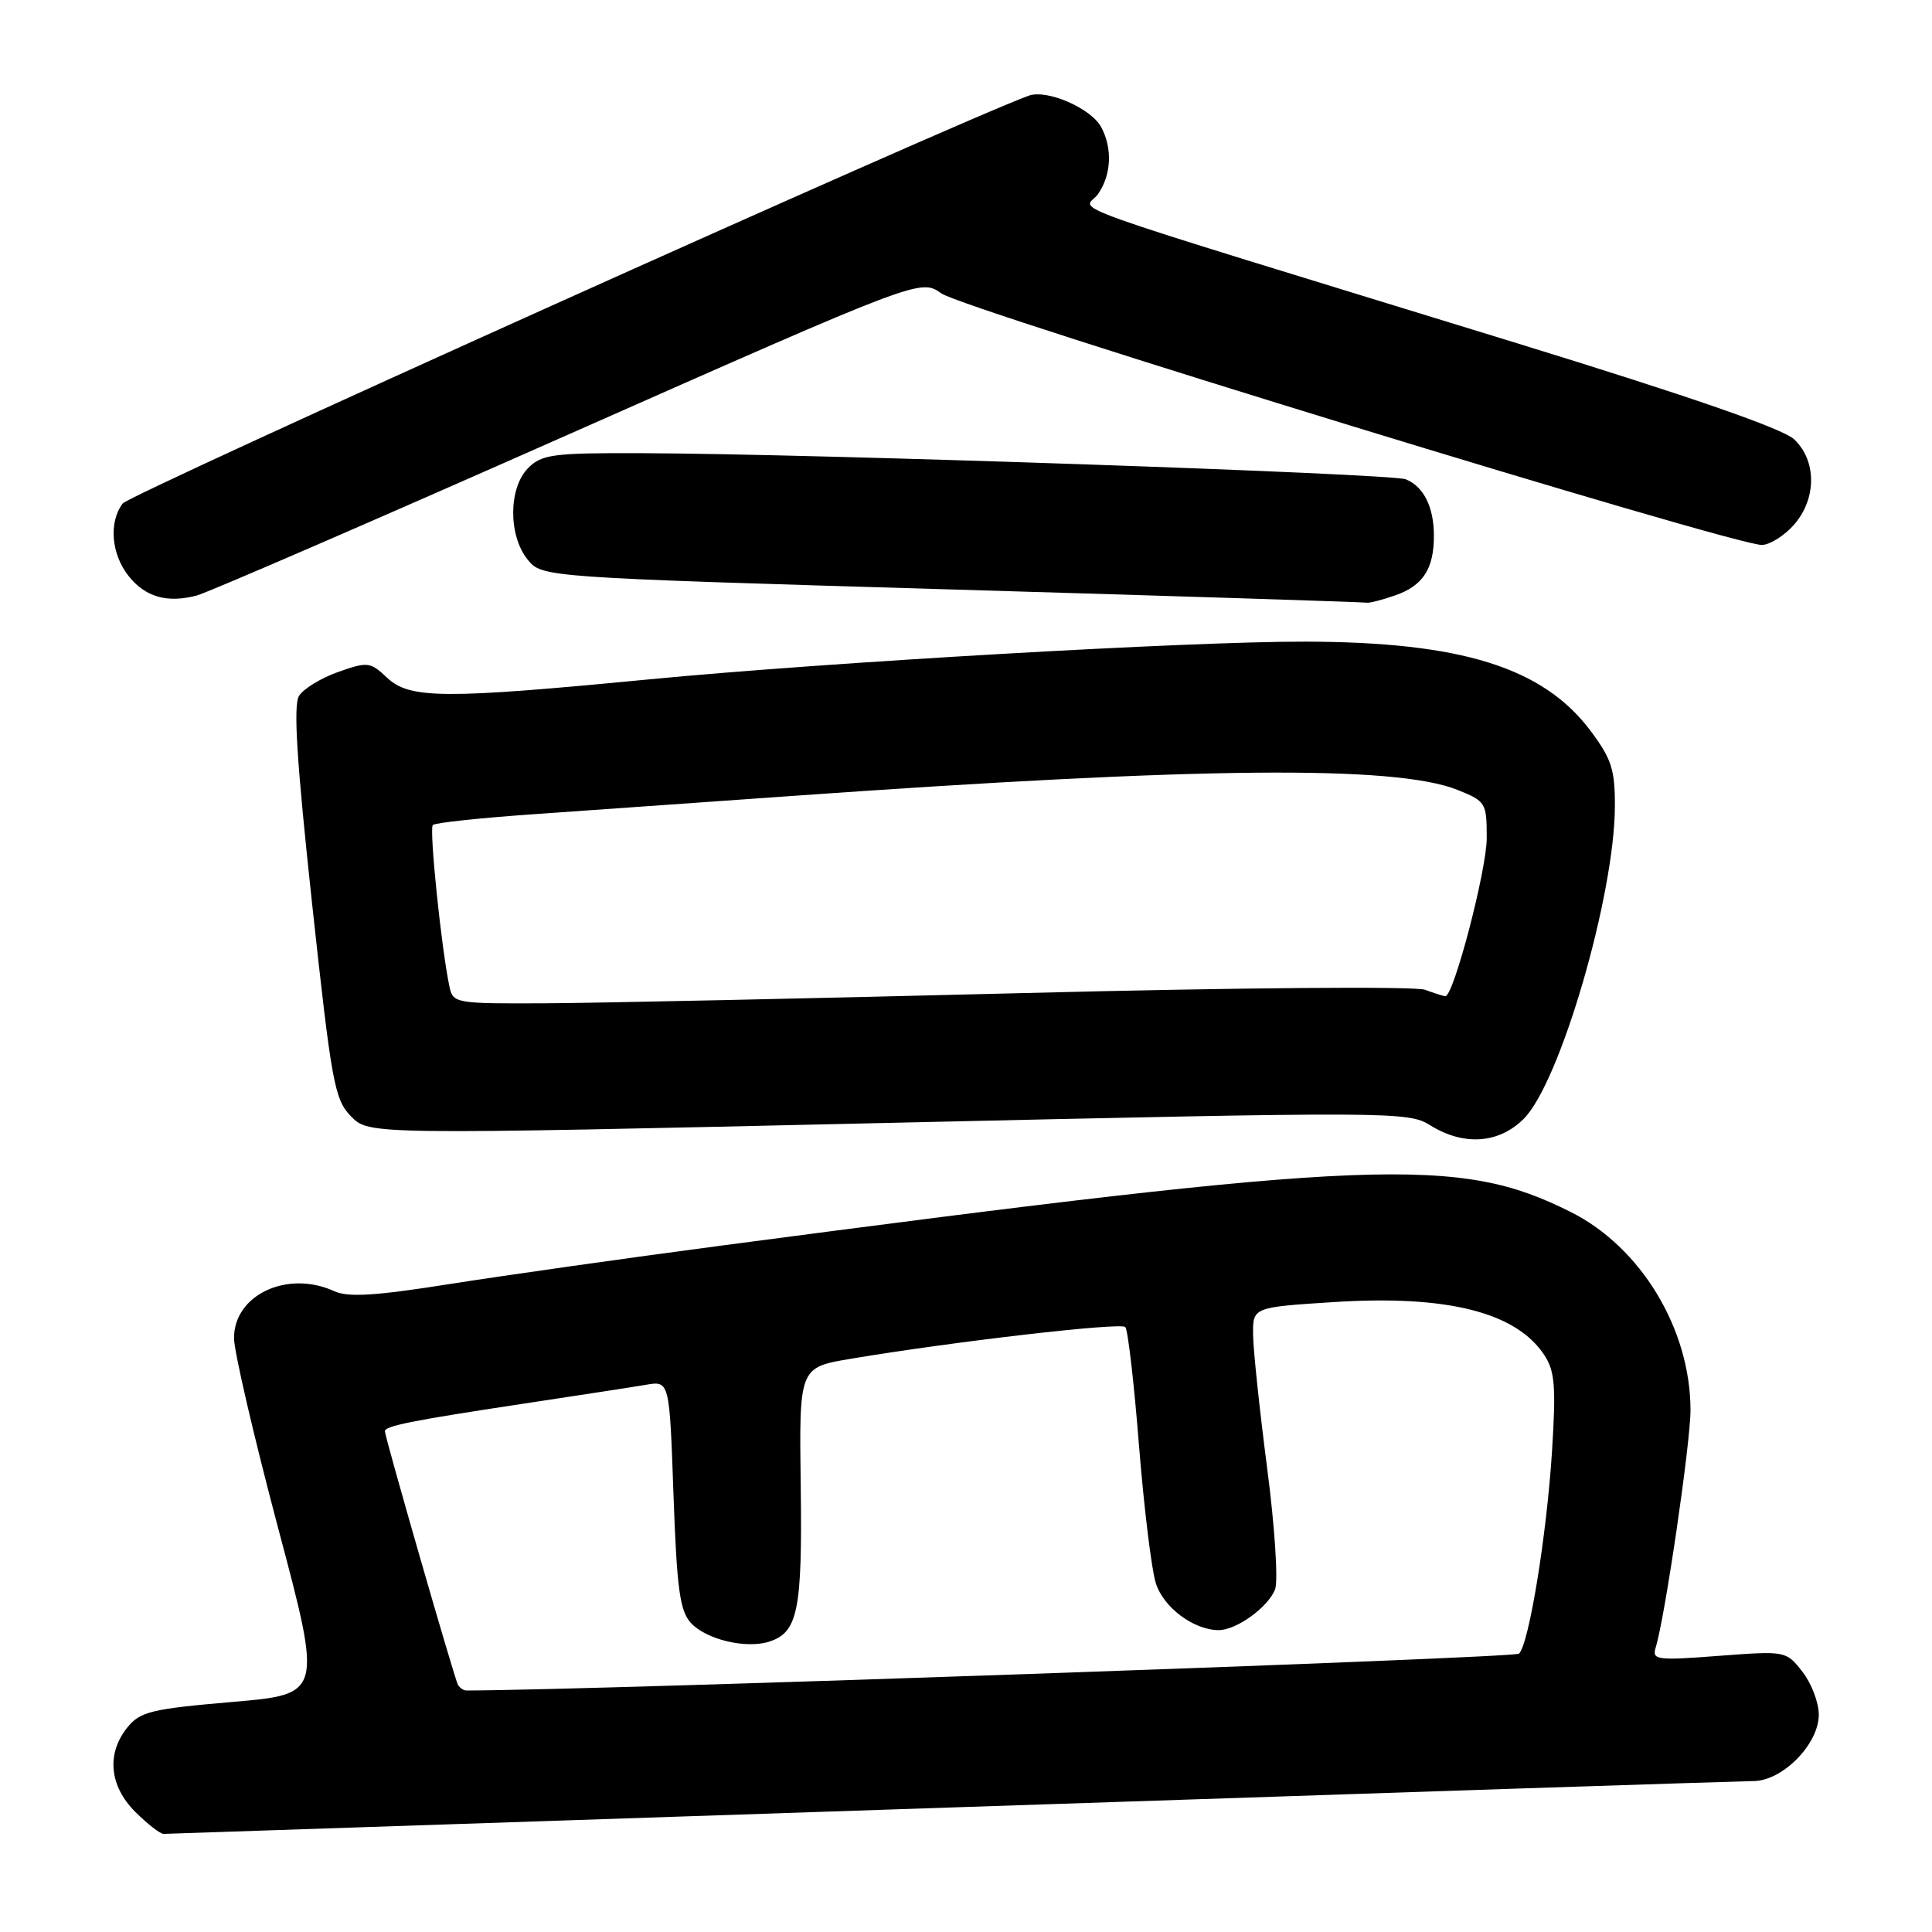 <?xml version="1.0" encoding="UTF-8" standalone="no"?>
<!DOCTYPE svg PUBLIC "-//W3C//DTD SVG 1.1//EN" "http://www.w3.org/Graphics/SVG/1.1/DTD/svg11.dtd" >
<svg xmlns="http://www.w3.org/2000/svg" xmlns:xlink="http://www.w3.org/1999/xlink" version="1.1" viewBox="0 0 256 256">
 <g >
 <path fill="currentColor"
d=" M 126.00 239.50 C 182.93 237.58 230.77 236.01 232.33 236.00 C 236.18 236.00 241.00 231.11 241.00 227.21 C 241.00 225.59 240.02 223.03 238.82 221.50 C 236.66 218.75 236.62 218.74 227.74 219.41 C 219.48 220.04 218.88 219.96 219.39 218.29 C 220.61 214.37 224.00 191.22 224.00 186.86 C 224.00 176.12 217.44 165.25 208.12 160.59 C 193.27 153.15 182.43 153.58 95.50 165.06 C 82.85 166.73 66.70 169.02 59.60 170.14 C 49.76 171.70 46.13 171.93 44.30 171.09 C 38.07 168.25 30.99 171.57 31.01 177.32 C 31.01 179.07 33.65 190.40 36.86 202.50 C 42.71 224.50 42.71 224.50 30.75 225.52 C 20.07 226.44 18.58 226.80 16.89 228.88 C 14.08 232.36 14.48 236.63 17.92 240.08 C 19.53 241.68 21.22 243.00 21.67 243.00 C 22.13 242.99 69.07 241.42 126.00 239.50 Z  M 201.91 148.24 C 206.72 143.44 213.95 118.63 213.98 106.83 C 214.00 101.97 213.53 100.54 210.75 96.83 C 204.45 88.43 193.64 85.06 172.93 85.02 C 157.54 84.99 109.74 87.74 86.00 90.02 C 58.74 92.65 54.28 92.62 51.28 89.79 C 49.05 87.70 48.72 87.66 44.81 89.04 C 42.54 89.84 40.21 91.27 39.62 92.21 C 38.85 93.46 39.32 100.92 41.35 119.71 C 43.94 143.57 44.32 145.68 46.52 147.93 C 48.90 150.36 48.90 150.36 117.70 148.79 C 184.60 147.27 186.58 147.28 189.50 149.10 C 193.95 151.87 198.61 151.55 201.91 148.24 Z  M 75.28 57.59 C 121.98 36.92 121.98 36.92 124.74 38.88 C 127.73 41.00 230.21 72.41 233.50 72.21 C 234.60 72.15 236.51 70.92 237.75 69.49 C 240.73 66.04 240.72 61.03 237.73 58.21 C 236.21 56.79 223.98 52.55 200.98 45.47 C 137.08 25.82 143.75 28.19 145.49 25.72 C 147.26 23.18 147.43 19.68 145.92 16.85 C 144.57 14.34 138.72 11.80 136.31 12.68 C 126.66 16.19 17.19 65.46 16.25 66.72 C 14.40 69.19 14.73 73.39 17.02 76.30 C 19.23 79.10 22.11 79.94 26.04 78.92 C 27.44 78.56 49.60 68.96 75.28 57.59 Z  M 184.87 78.89 C 188.55 77.61 190.00 75.38 190.00 71.00 C 190.00 67.19 188.65 64.48 186.28 63.51 C 184.41 62.75 107.97 60.13 85.25 60.05 C 73.30 60.00 71.80 60.20 70.00 62.00 C 67.37 64.63 67.33 70.95 69.91 74.14 C 71.82 76.50 71.82 76.50 126.16 78.11 C 156.05 78.99 180.77 79.78 181.10 79.86 C 181.43 79.93 183.13 79.50 184.87 78.89 Z  M 60.68 223.25 C 60.24 222.49 51.00 190.42 51.00 189.64 C 51.00 188.95 54.70 188.21 69.00 186.05 C 76.42 184.93 83.90 183.78 85.60 183.49 C 88.71 182.96 88.71 182.96 89.24 198.03 C 89.68 210.47 90.08 213.43 91.53 215.03 C 93.52 217.23 98.82 218.51 101.91 217.53 C 105.73 216.31 106.32 213.40 106.10 196.87 C 105.89 181.20 105.89 181.20 112.70 180.05 C 126.28 177.77 148.51 175.20 149.11 175.84 C 149.45 176.20 150.27 183.25 150.92 191.50 C 151.58 199.75 152.58 207.97 153.15 209.77 C 154.15 212.99 158.18 216.00 161.49 216.00 C 163.85 216.00 168.08 212.93 168.96 210.58 C 169.38 209.43 168.91 202.22 167.90 194.50 C 166.90 186.80 166.06 178.86 166.04 176.86 C 166.00 173.22 166.00 173.22 176.75 172.53 C 191.77 171.57 200.91 173.88 204.64 179.57 C 206.03 181.69 206.19 183.74 205.65 192.30 C 204.94 203.47 202.60 217.80 201.28 219.12 C 200.70 219.70 78.79 223.97 61.81 224.00 C 61.43 224.00 60.92 223.66 60.68 223.25 Z  M 59.56 130.75 C 58.49 125.77 56.85 109.82 57.35 109.32 C 57.64 109.02 63.65 108.38 70.69 107.89 C 77.74 107.39 92.95 106.32 104.50 105.50 C 159.16 101.61 184.88 101.37 193.14 104.67 C 196.88 106.17 197.00 106.37 197.00 111.06 C 197.00 115.25 192.62 132.00 191.52 132.00 C 191.31 132.00 190.09 131.62 188.82 131.15 C 187.52 130.67 164.11 130.86 135.50 131.59 C 107.45 132.30 79.00 132.91 72.27 132.94 C 60.37 133.00 60.02 132.94 59.56 130.75 Z "/>
</g>
</svg>